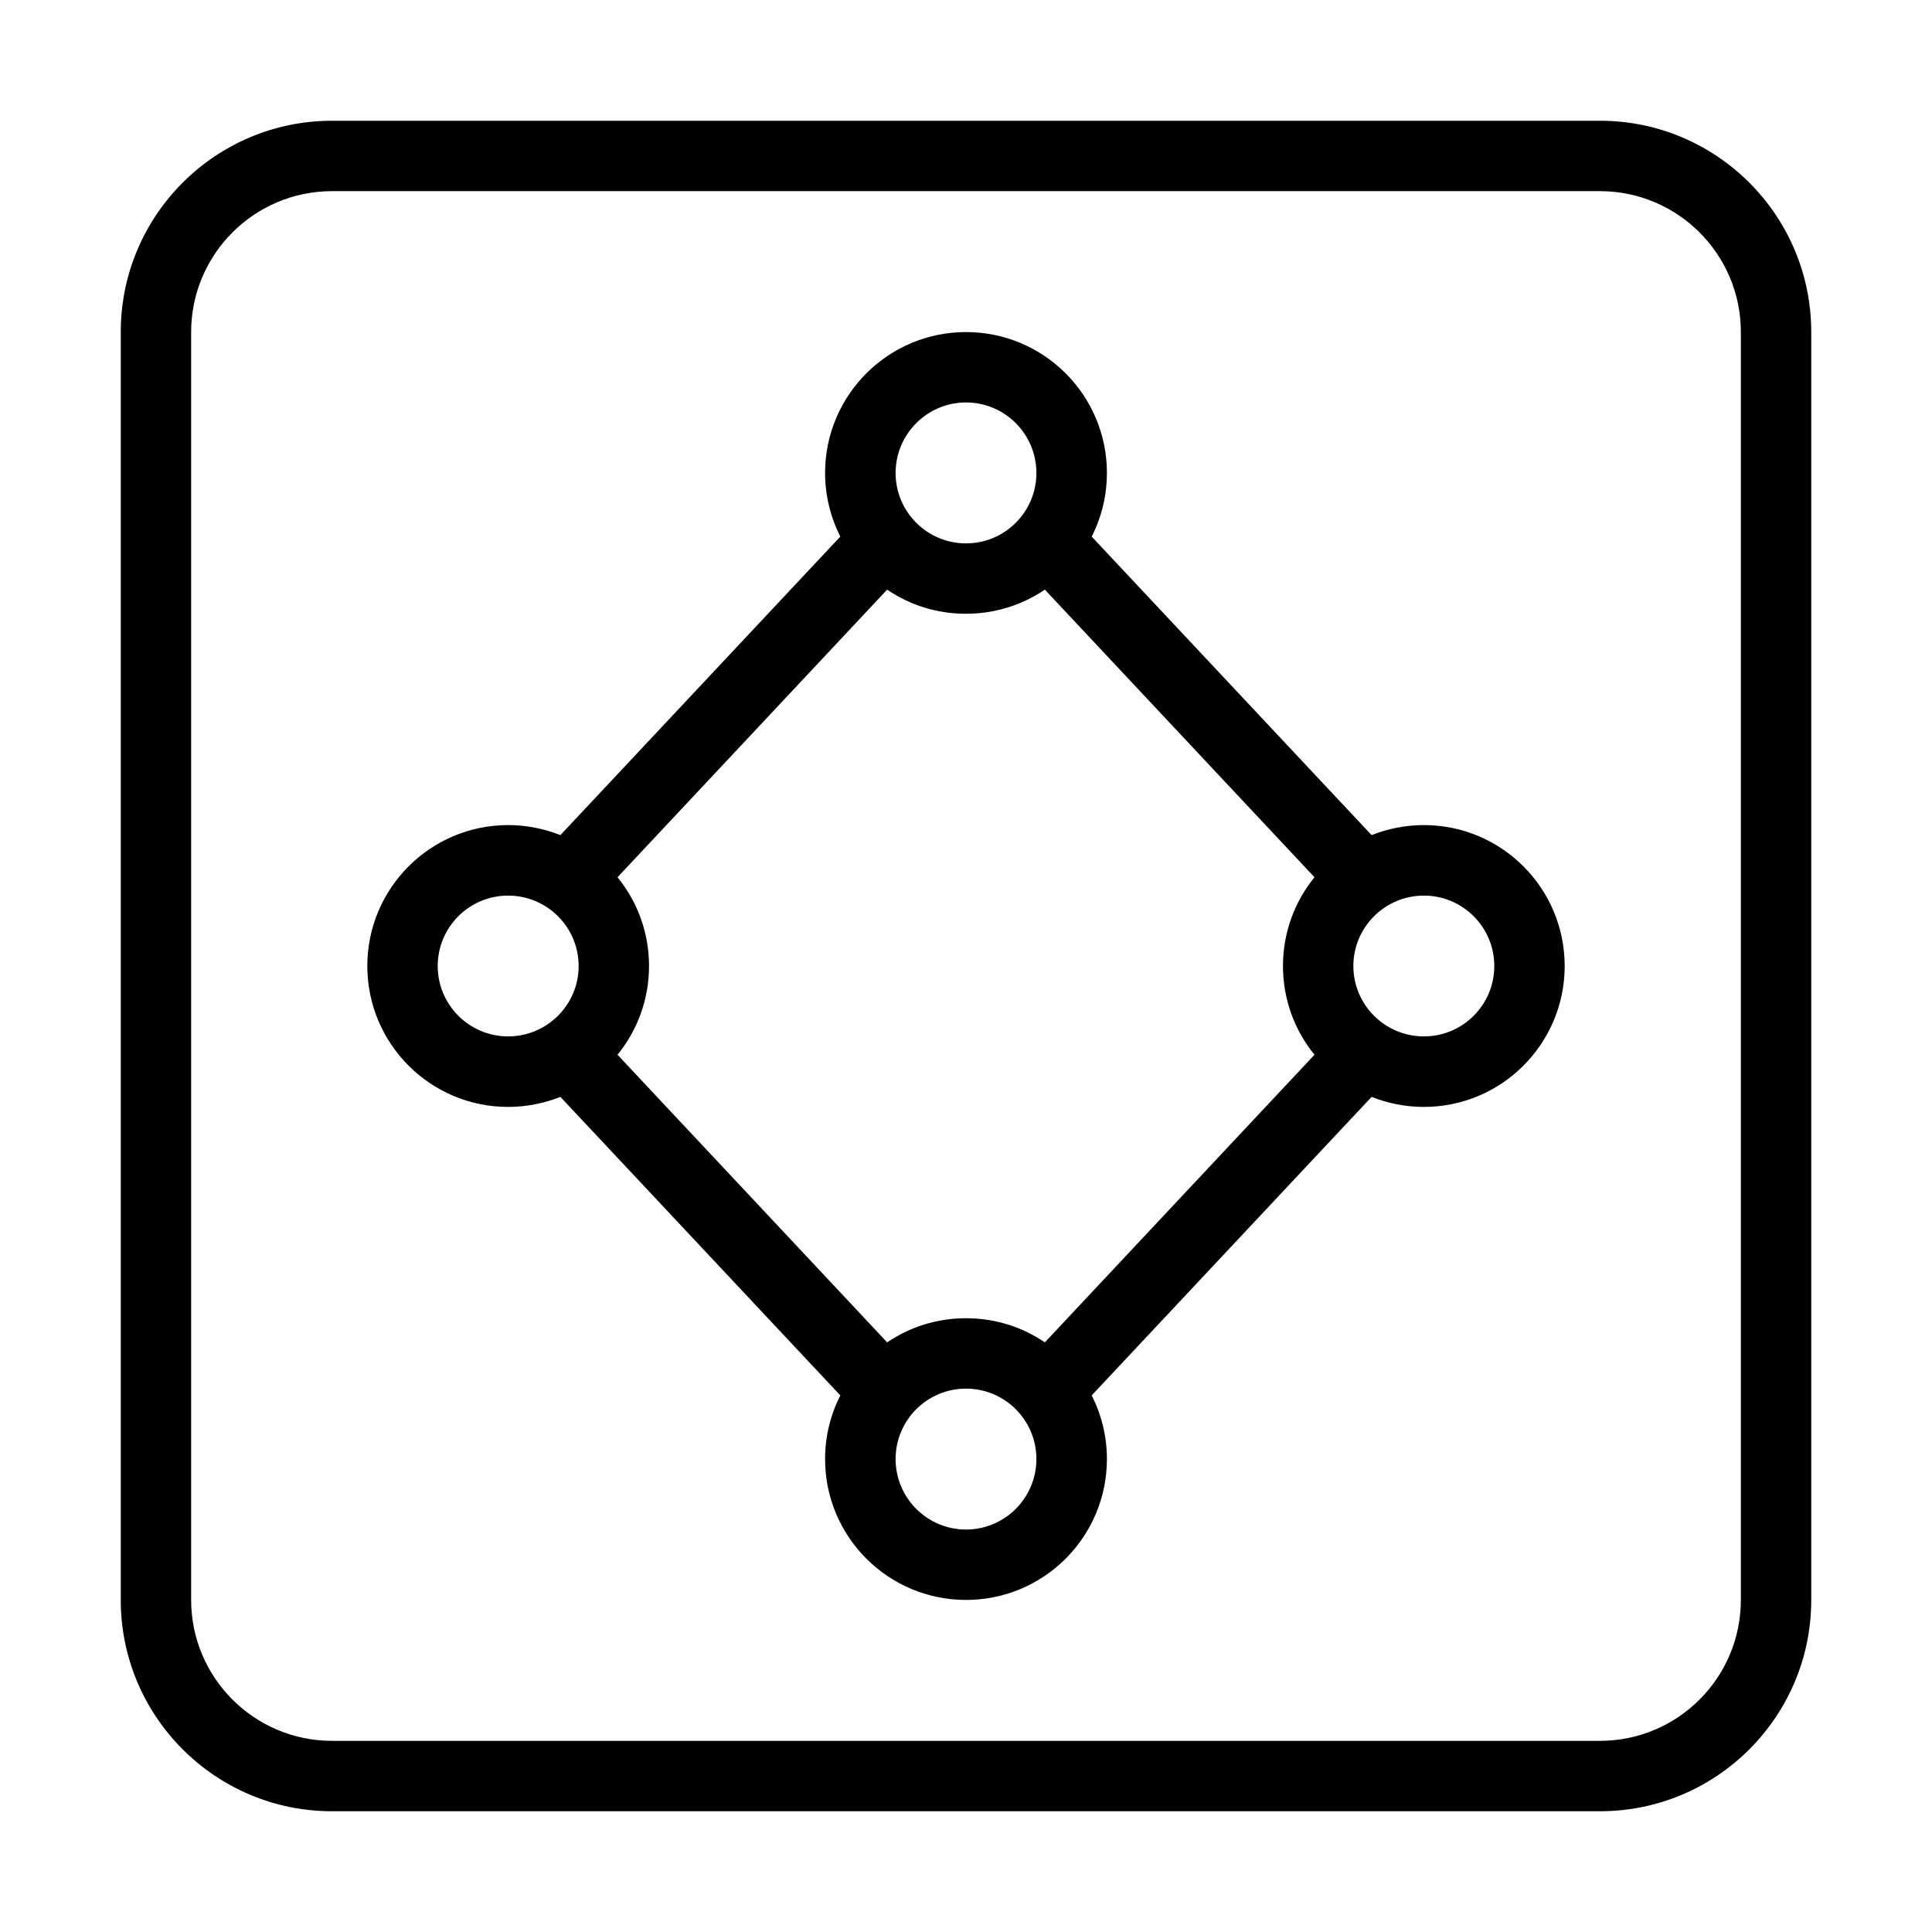 <svg width="16" height="16" viewBox="0 0 16 16" fill="none" xmlns="http://www.w3.org/2000/svg">
<path d="M10.886 7.265L8.653 4.883C8.817 4.772 8.951 4.621 9.041 4.444L11.359 6.916C11.493 6.863 11.639 6.833 11.792 6.833C12.436 6.833 12.958 7.356 12.958 8C12.958 8.644 12.436 9.167 11.792 9.167C11.639 9.167 11.493 9.137 11.359 9.084L9.041 11.556C9.121 11.714 9.167 11.894 9.167 12.083C9.167 12.728 8.644 13.25 8 13.25C7.356 13.25 6.833 12.728 6.833 12.083C6.833 11.894 6.879 11.714 6.959 11.556L4.641 9.084C4.507 9.137 4.361 9.167 4.208 9.167C3.564 9.167 3.042 8.644 3.042 8C3.042 7.356 3.564 6.833 4.208 6.833C4.361 6.833 4.507 6.863 4.641 6.916L6.959 4.444C6.879 4.285 6.833 4.106 6.833 3.917C6.833 3.272 7.356 2.75 8 2.75C8.644 2.75 9.167 3.272 9.167 3.917C9.167 4.561 8.644 5.083 8 5.083C7.758 5.083 7.533 5.01 7.347 4.883L5.114 7.265C5.277 7.465 5.375 7.721 5.375 8C5.375 8.279 5.277 8.535 5.114 8.735L7.347 11.117C7.533 10.99 7.758 10.917 8 10.917C8.242 10.917 8.467 10.99 8.653 11.117L10.886 8.735C10.723 8.535 10.625 8.279 10.625 8C10.625 7.721 10.723 7.465 10.886 7.265ZM8 4.5C8.322 4.5 8.583 4.239 8.583 3.917C8.583 3.595 8.322 3.333 8 3.333C7.678 3.333 7.417 3.595 7.417 3.917C7.417 4.239 7.678 4.5 8 4.5ZM8.583 12.083C8.583 11.761 8.322 11.5 8 11.5C7.678 11.5 7.417 11.761 7.417 12.083C7.417 12.405 7.678 12.667 8 12.667C8.322 12.667 8.583 12.405 8.583 12.083ZM11.208 8C11.208 8.322 11.47 8.583 11.792 8.583C12.114 8.583 12.375 8.322 12.375 8C12.375 7.678 12.114 7.417 11.792 7.417C11.47 7.417 11.208 7.678 11.208 8ZM4.208 8.583C4.53 8.583 4.792 8.322 4.792 8C4.792 7.678 4.53 7.417 4.208 7.417C3.886 7.417 3.625 7.678 3.625 8C3.625 8.322 3.886 8.583 4.208 8.583Z" fill="black"/>
<path d="M1 2.75C1 1.784 1.784 1 2.75 1H13.25C14.216 1 15 1.784 15 2.75V13.25C15 14.216 14.216 15 13.25 15H2.75C1.784 15 1 14.216 1 13.25V2.75ZM2.75 1.583C2.106 1.583 1.583 2.106 1.583 2.75V13.25C1.583 13.894 2.106 14.417 2.75 14.417H13.25C13.894 14.417 14.417 13.894 14.417 13.25V2.75C14.417 2.106 13.894 1.583 13.25 1.583H2.75Z" fill="black"/>
</svg>
